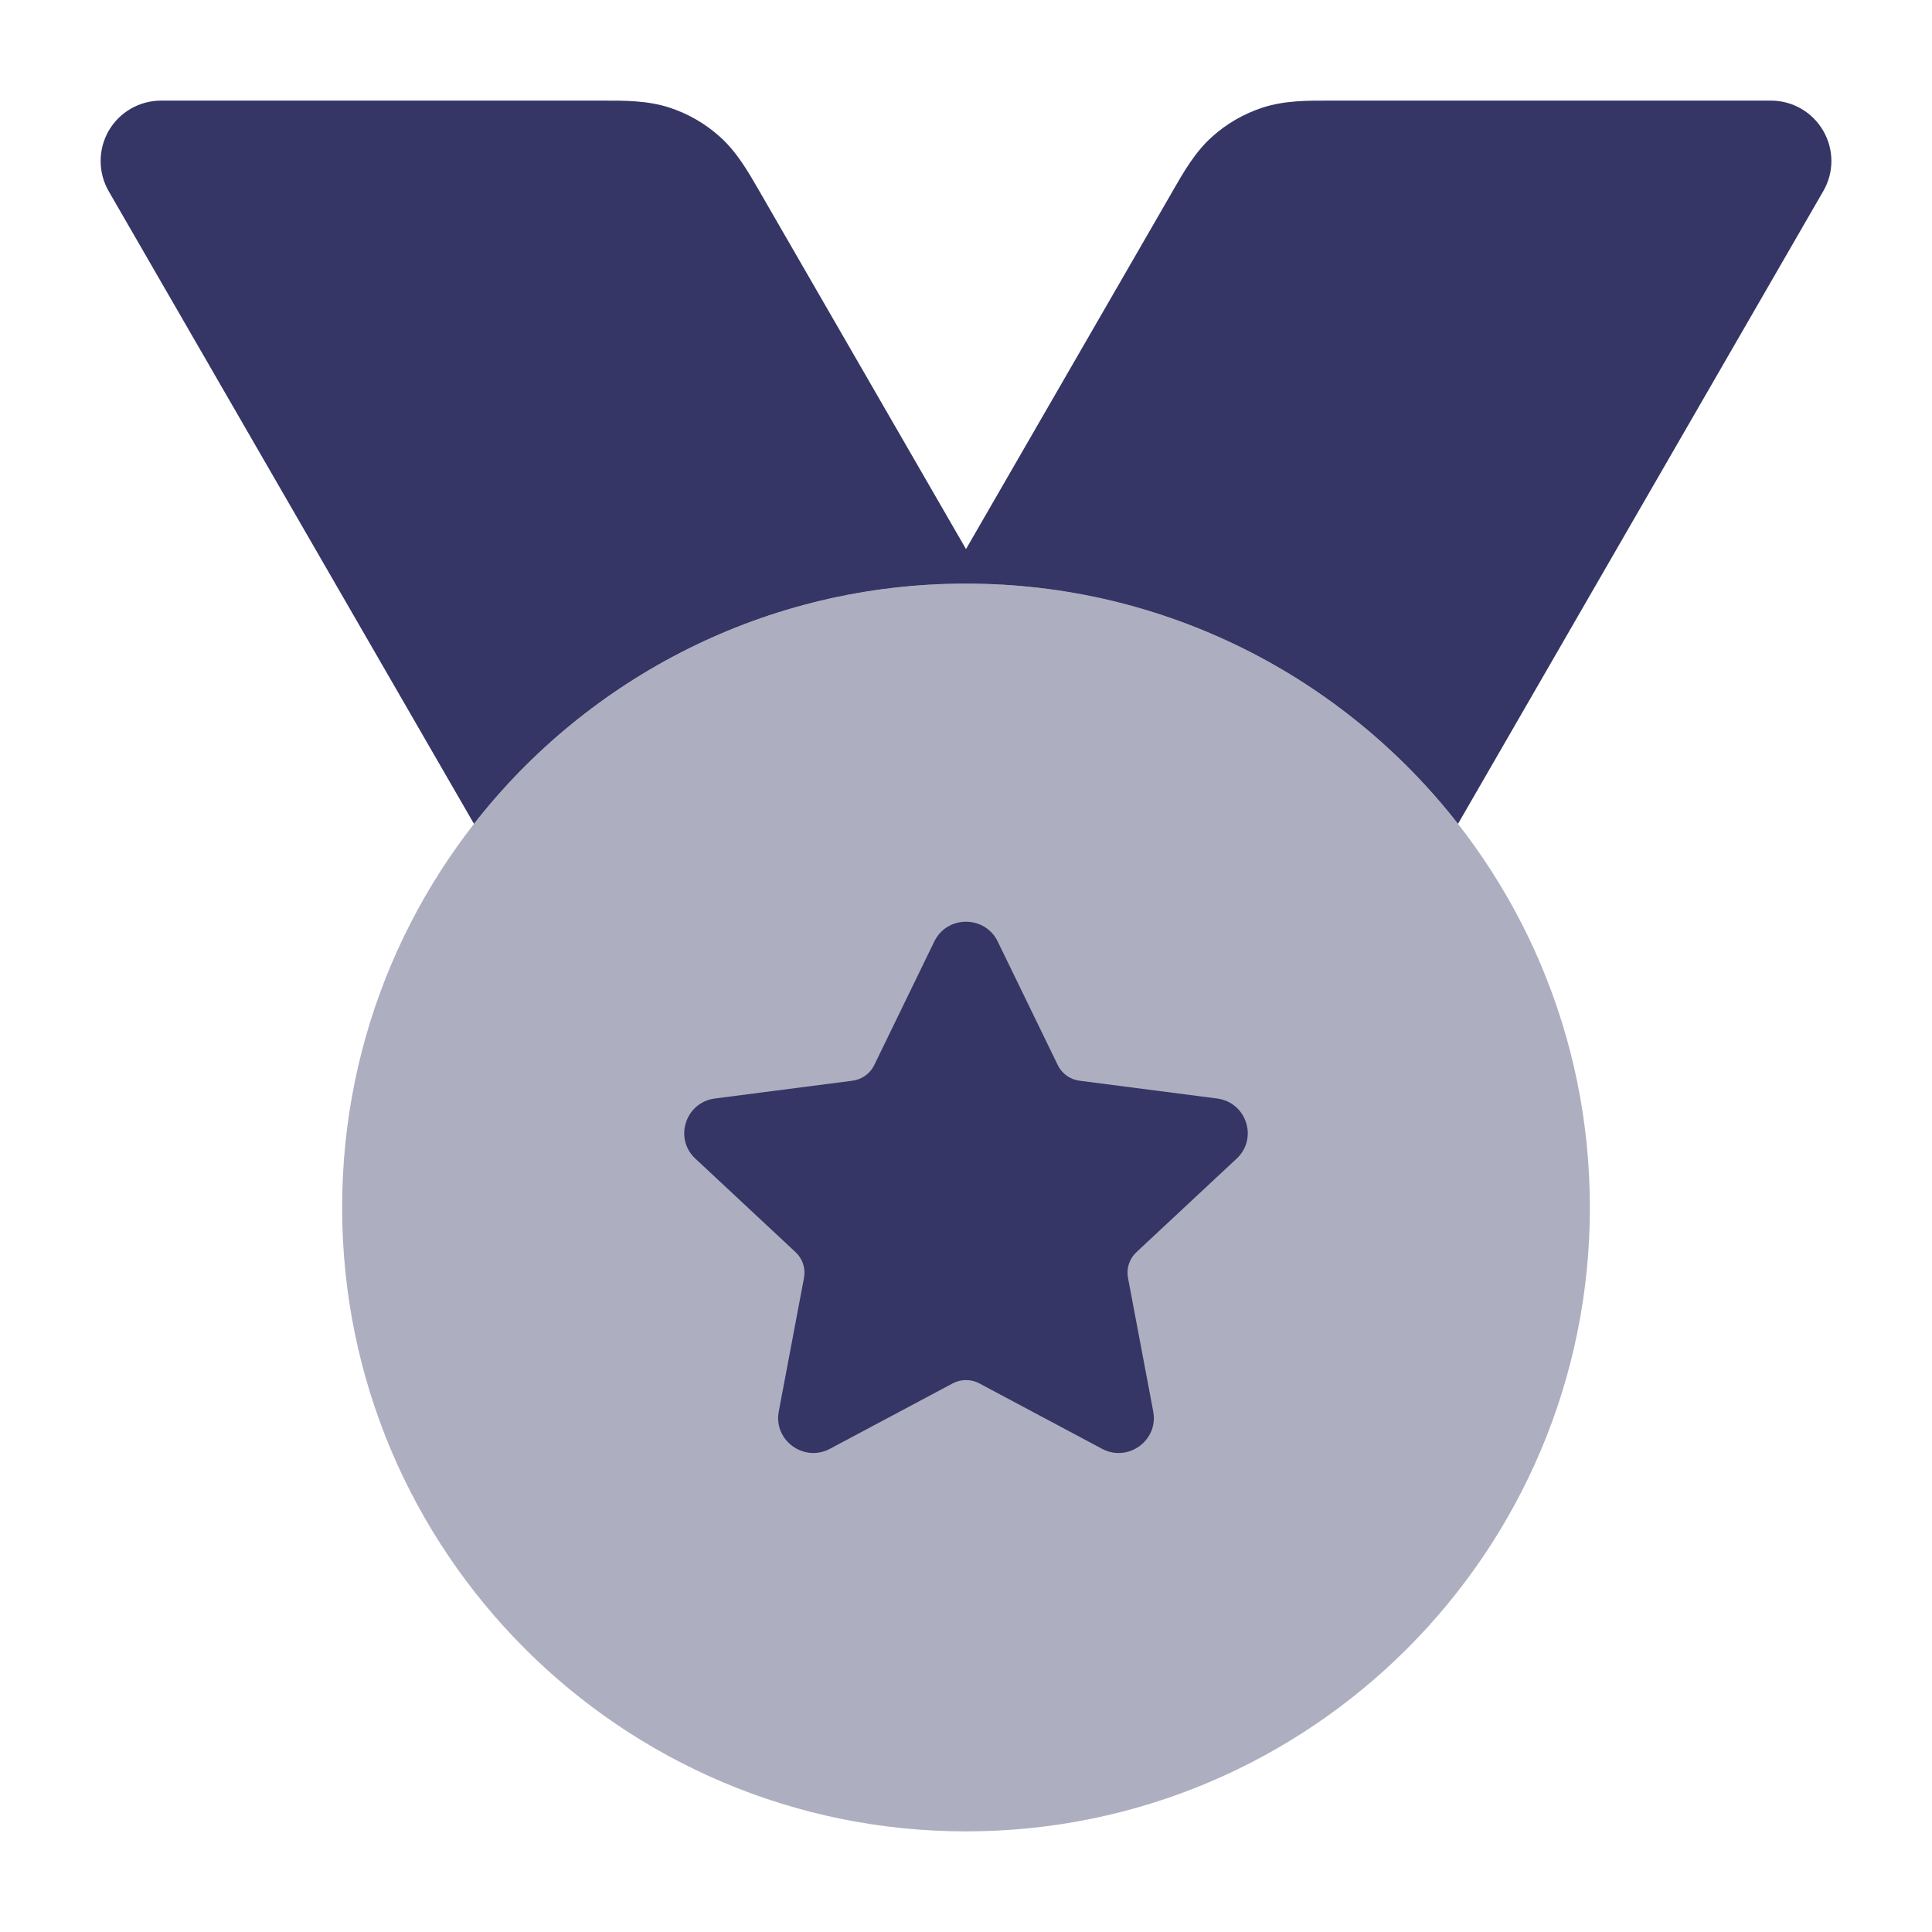 <svg width="24" height="24" viewBox="0 0 24 24" fill="none" xmlns="http://www.w3.org/2000/svg">
<path opacity="0.4" d="M12 7.25C7.72 7.25 4.25 10.72 4.25 15C4.25 19.28 7.72 22.75 12 22.75C16.28 22.75 19.75 19.28 19.75 15C19.75 10.72 16.28 7.25 12 7.25Z" fill="#353566"/>
<path d="M12 7.25C14.483 7.25 16.694 8.418 18.112 10.234L22.649 2.375C22.784 2.143 22.784 1.857 22.649 1.625C22.515 1.393 22.268 1.25 22 1.25H16.573L16.506 1.25C16.239 1.249 15.954 1.249 15.686 1.336C15.453 1.412 15.238 1.536 15.056 1.7C14.846 1.888 14.704 2.136 14.571 2.367L14.538 2.425L12 6.821L9.429 2.367C9.296 2.136 9.154 1.888 8.944 1.7C8.762 1.536 8.548 1.412 8.314 1.336C8.046 1.249 7.761 1.249 7.494 1.25L7.427 1.25H2C1.732 1.25 1.484 1.393 1.35 1.625C1.217 1.857 1.217 2.143 1.35 2.375L5.888 10.234C7.306 8.418 9.517 7.25 12 7.25Z" fill="#353566"/>
<path d="M13.14 13.231L12.394 11.696C12.235 11.368 11.765 11.368 11.606 11.696L10.86 13.231C10.809 13.337 10.707 13.41 10.59 13.425L8.881 13.646C8.515 13.694 8.369 14.142 8.638 14.393L9.883 15.555C9.97 15.636 10.009 15.755 9.988 15.872L9.674 17.535C9.607 17.893 9.988 18.17 10.311 17.997L11.834 17.185C11.938 17.13 12.062 17.13 12.166 17.185L13.689 17.997C14.012 18.17 14.393 17.893 14.326 17.535L14.012 15.872C13.991 15.755 14.03 15.636 14.117 15.555L15.362 14.393C15.631 14.142 15.485 13.694 15.119 13.646L13.41 13.425C13.293 13.41 13.191 13.337 13.14 13.231Z" fill="#353566"/>
</svg>

